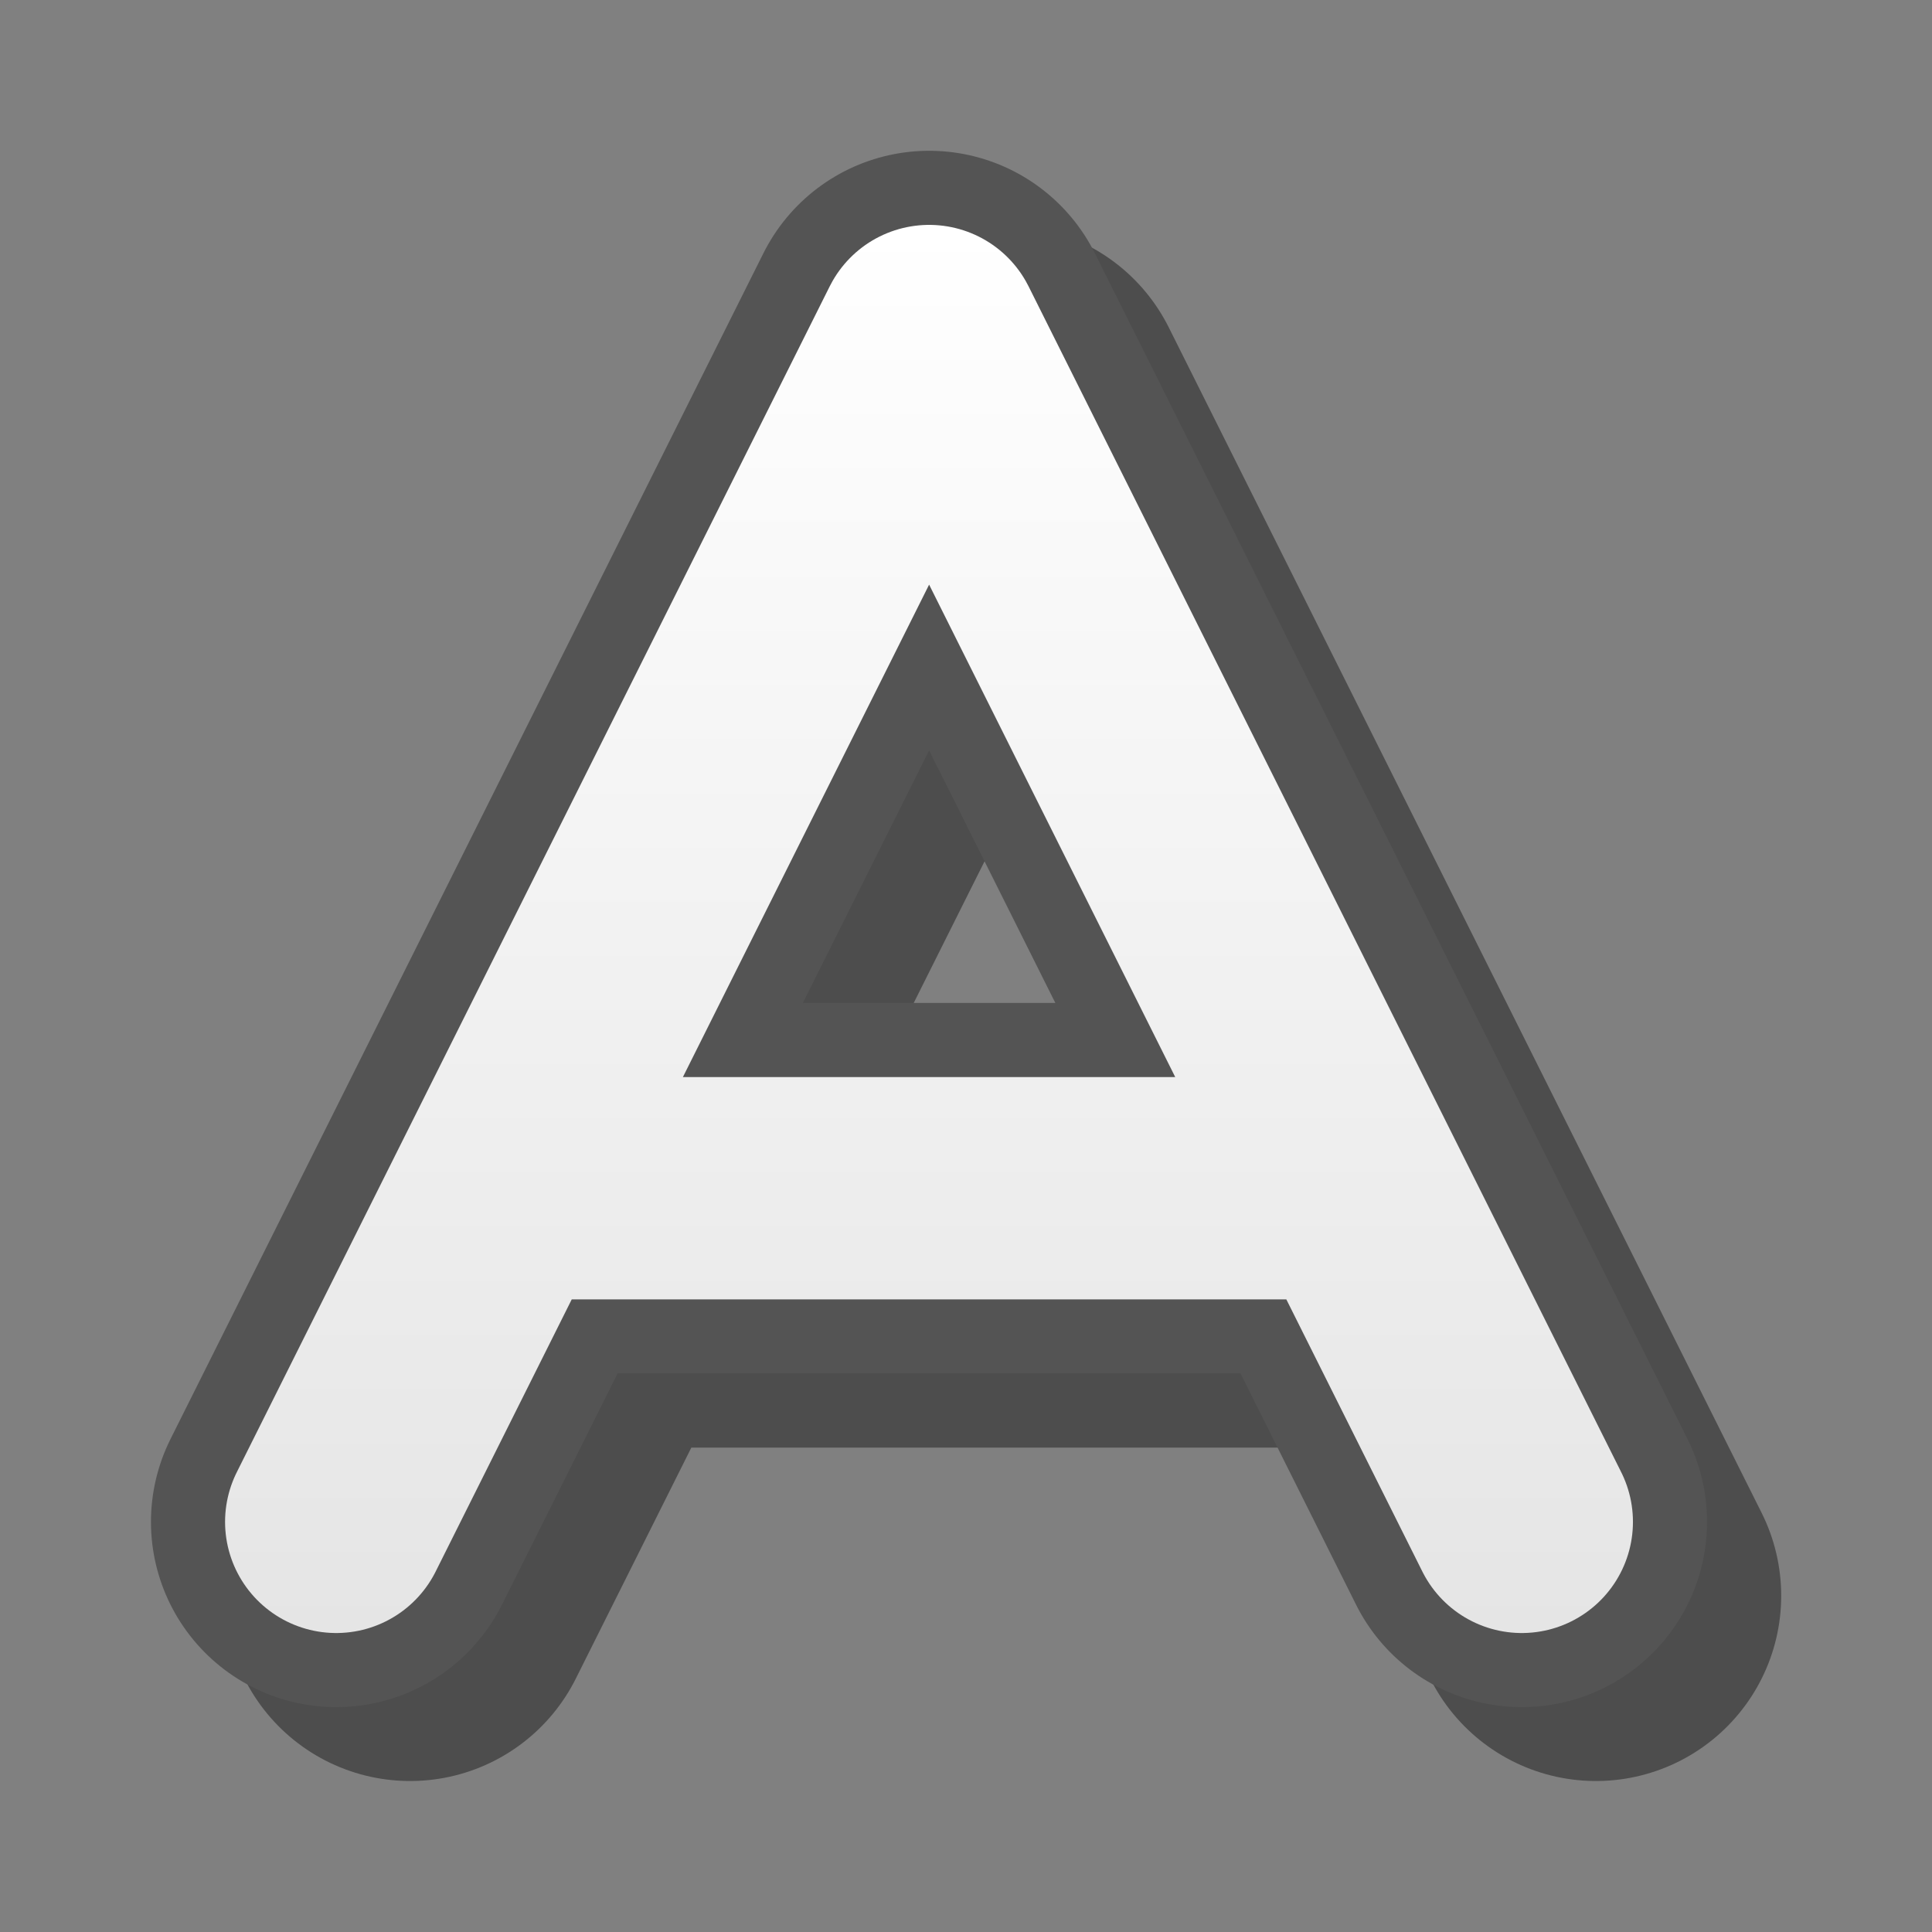 <?xml version="1.0" encoding="UTF-8" standalone="yes"?>
<svg version="1.1" width="64" height="64" color-interpolation="linearRGB"
     xmlns:svg="http://www.w3.org/2000/svg" xmlns="http://www.w3.org/2000/svg">
 <rect width="100%" height="100%" fill="#808080" stroke="none"/>
 <g>
  <path style="fill:none; stroke:#000000; stroke-opacity:0.4; stroke-width:14.092; stroke-linecap:round; stroke-linejoin:round"
        d="M47.5 43.27H19.31
           M10.85 55.95L33.4 10.86L55.95 55.95"
        transform="matrix(0.871,0,0,0.871,4.135,4.129)"
  />
  <path style="fill:none; stroke:#545454; stroke-width:14.092; stroke-linecap:round; stroke-linejoin:round"
        d="M44.68 40.45H16.49
           M8.04 53.14L30.59 8.04L53.13 53.14"
        transform="matrix(0.871,0,0,0.871,4.135,4.129)"
  />
  <linearGradient id="gradient0" gradientUnits="userSpaceOnUse" x1="181.38" y1="3.8" x2="181.38" y2="57.36">
   <stop offset="0" stop-color="#ffffff"/>
   <stop offset="1" stop-color="#e5e5e5"/>
  </linearGradient>
  <path style="fill:none; stroke:url(#gradient0); stroke-width:8.455; stroke-linecap:round; stroke-linejoin:round"
        d="M44.68 40.45H16.49
           M8.04 53.14L30.59 8.04L53.13 53.14"
        transform="matrix(0.871,0,0,0.871,4.135,4.129)"
  />
 </g>
</svg>
